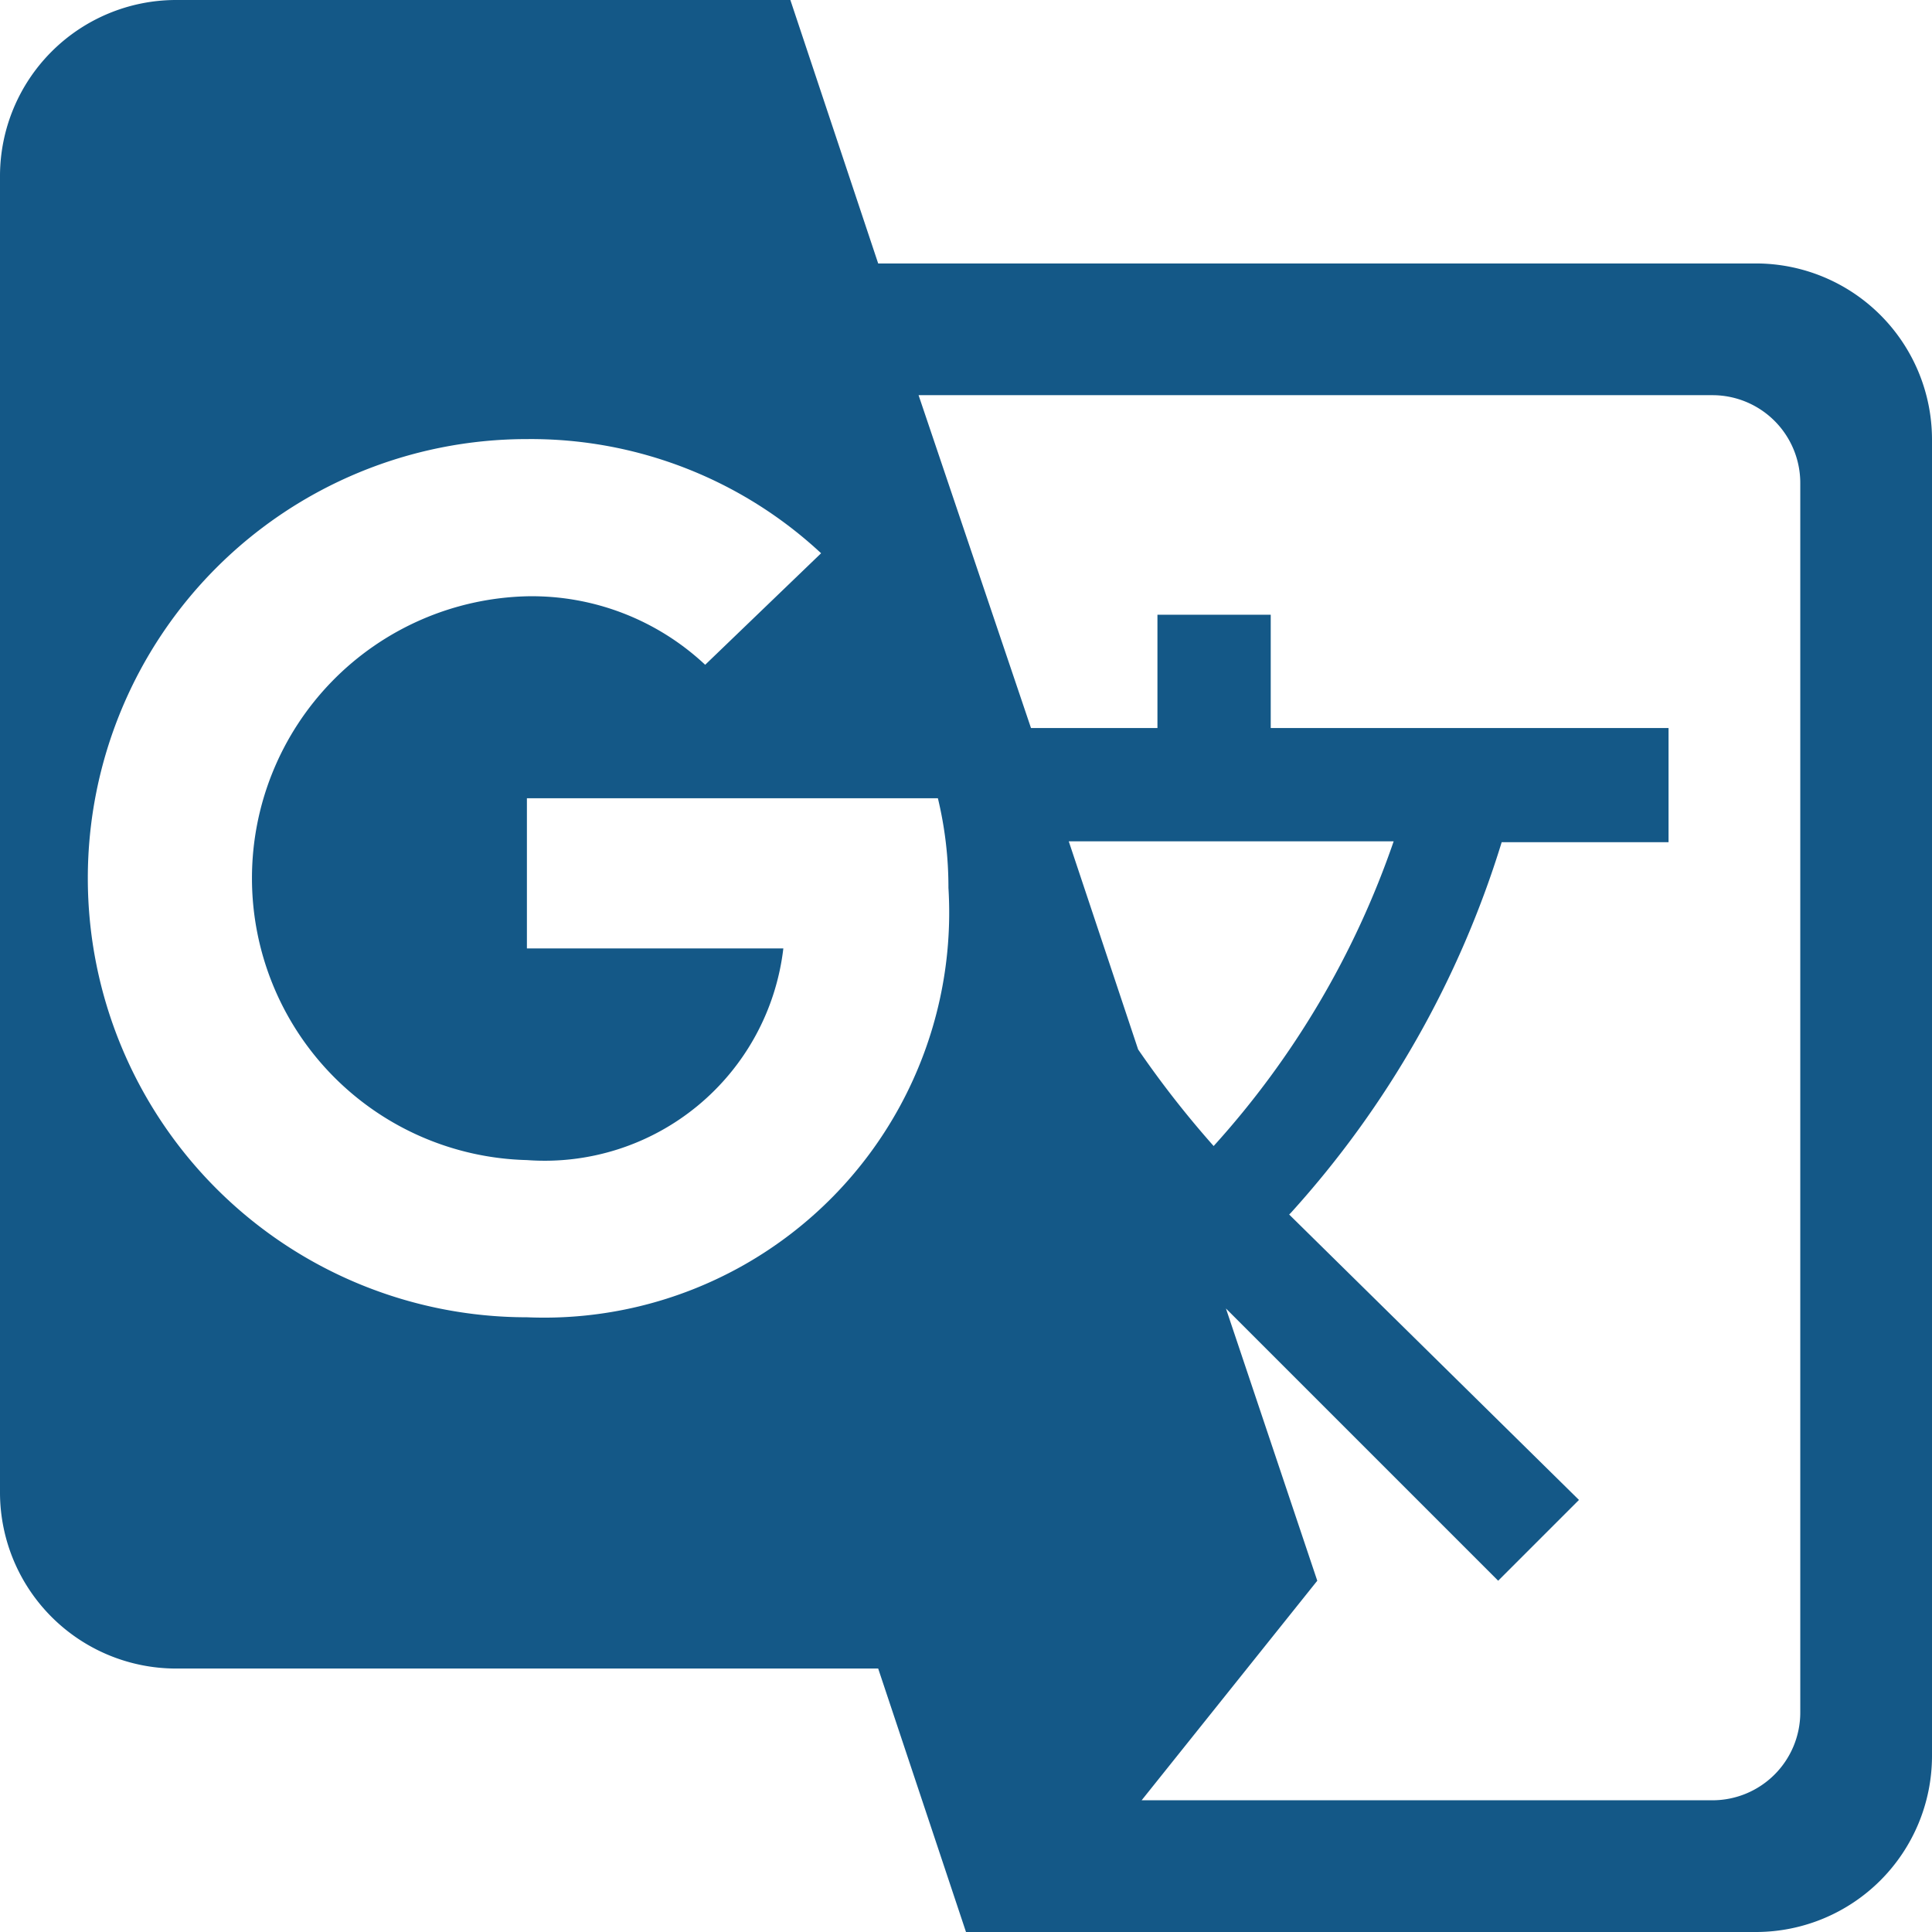 <svg xmlns="http://www.w3.org/2000/svg" width="22" height="22" viewBox="0 0 22 22">
  <path id="Path_284" data-name="Path 284" d="M21,4H11L10,1H3A2.006,2.006,0,0,0,1,3V18a2.006,2.006,0,0,0,2,2h8l1,3h9a2.006,2.006,0,0,0,2-2V6A2.006,2.006,0,0,0,21,4ZM7,16A5,5,0,0,1,7,6a4.849,4.849,0,0,1,3.35,1.3L9.03,8.57A2.885,2.885,0,0,0,7,7.79a3.211,3.211,0,0,0,0,6.42A2.736,2.736,0,0,0,9.92,11.8H7V10.09h4.68a4.326,4.326,0,0,1,.12,1.02A4.612,4.612,0,0,1,7,16Zm6.17-5.42h3.7a10.018,10.018,0,0,1-2.05,3.47,11.241,11.241,0,0,1-.86-1.1l-.79-2.37ZM21.5,20.5a1,1,0,0,1-1,1H14L16,19l-1.04-3.1,3.1,3.1.92-.92-3.3-3.25.02-.02a11.164,11.164,0,0,0,2.4-4.22H20V9.29H15.47V8H14.18V9.29H12.74L11.46,5.5H20.5a1,1,0,0,1,1,1Z" transform="translate(-1 -1)" fill="#145887"/>
</svg>
